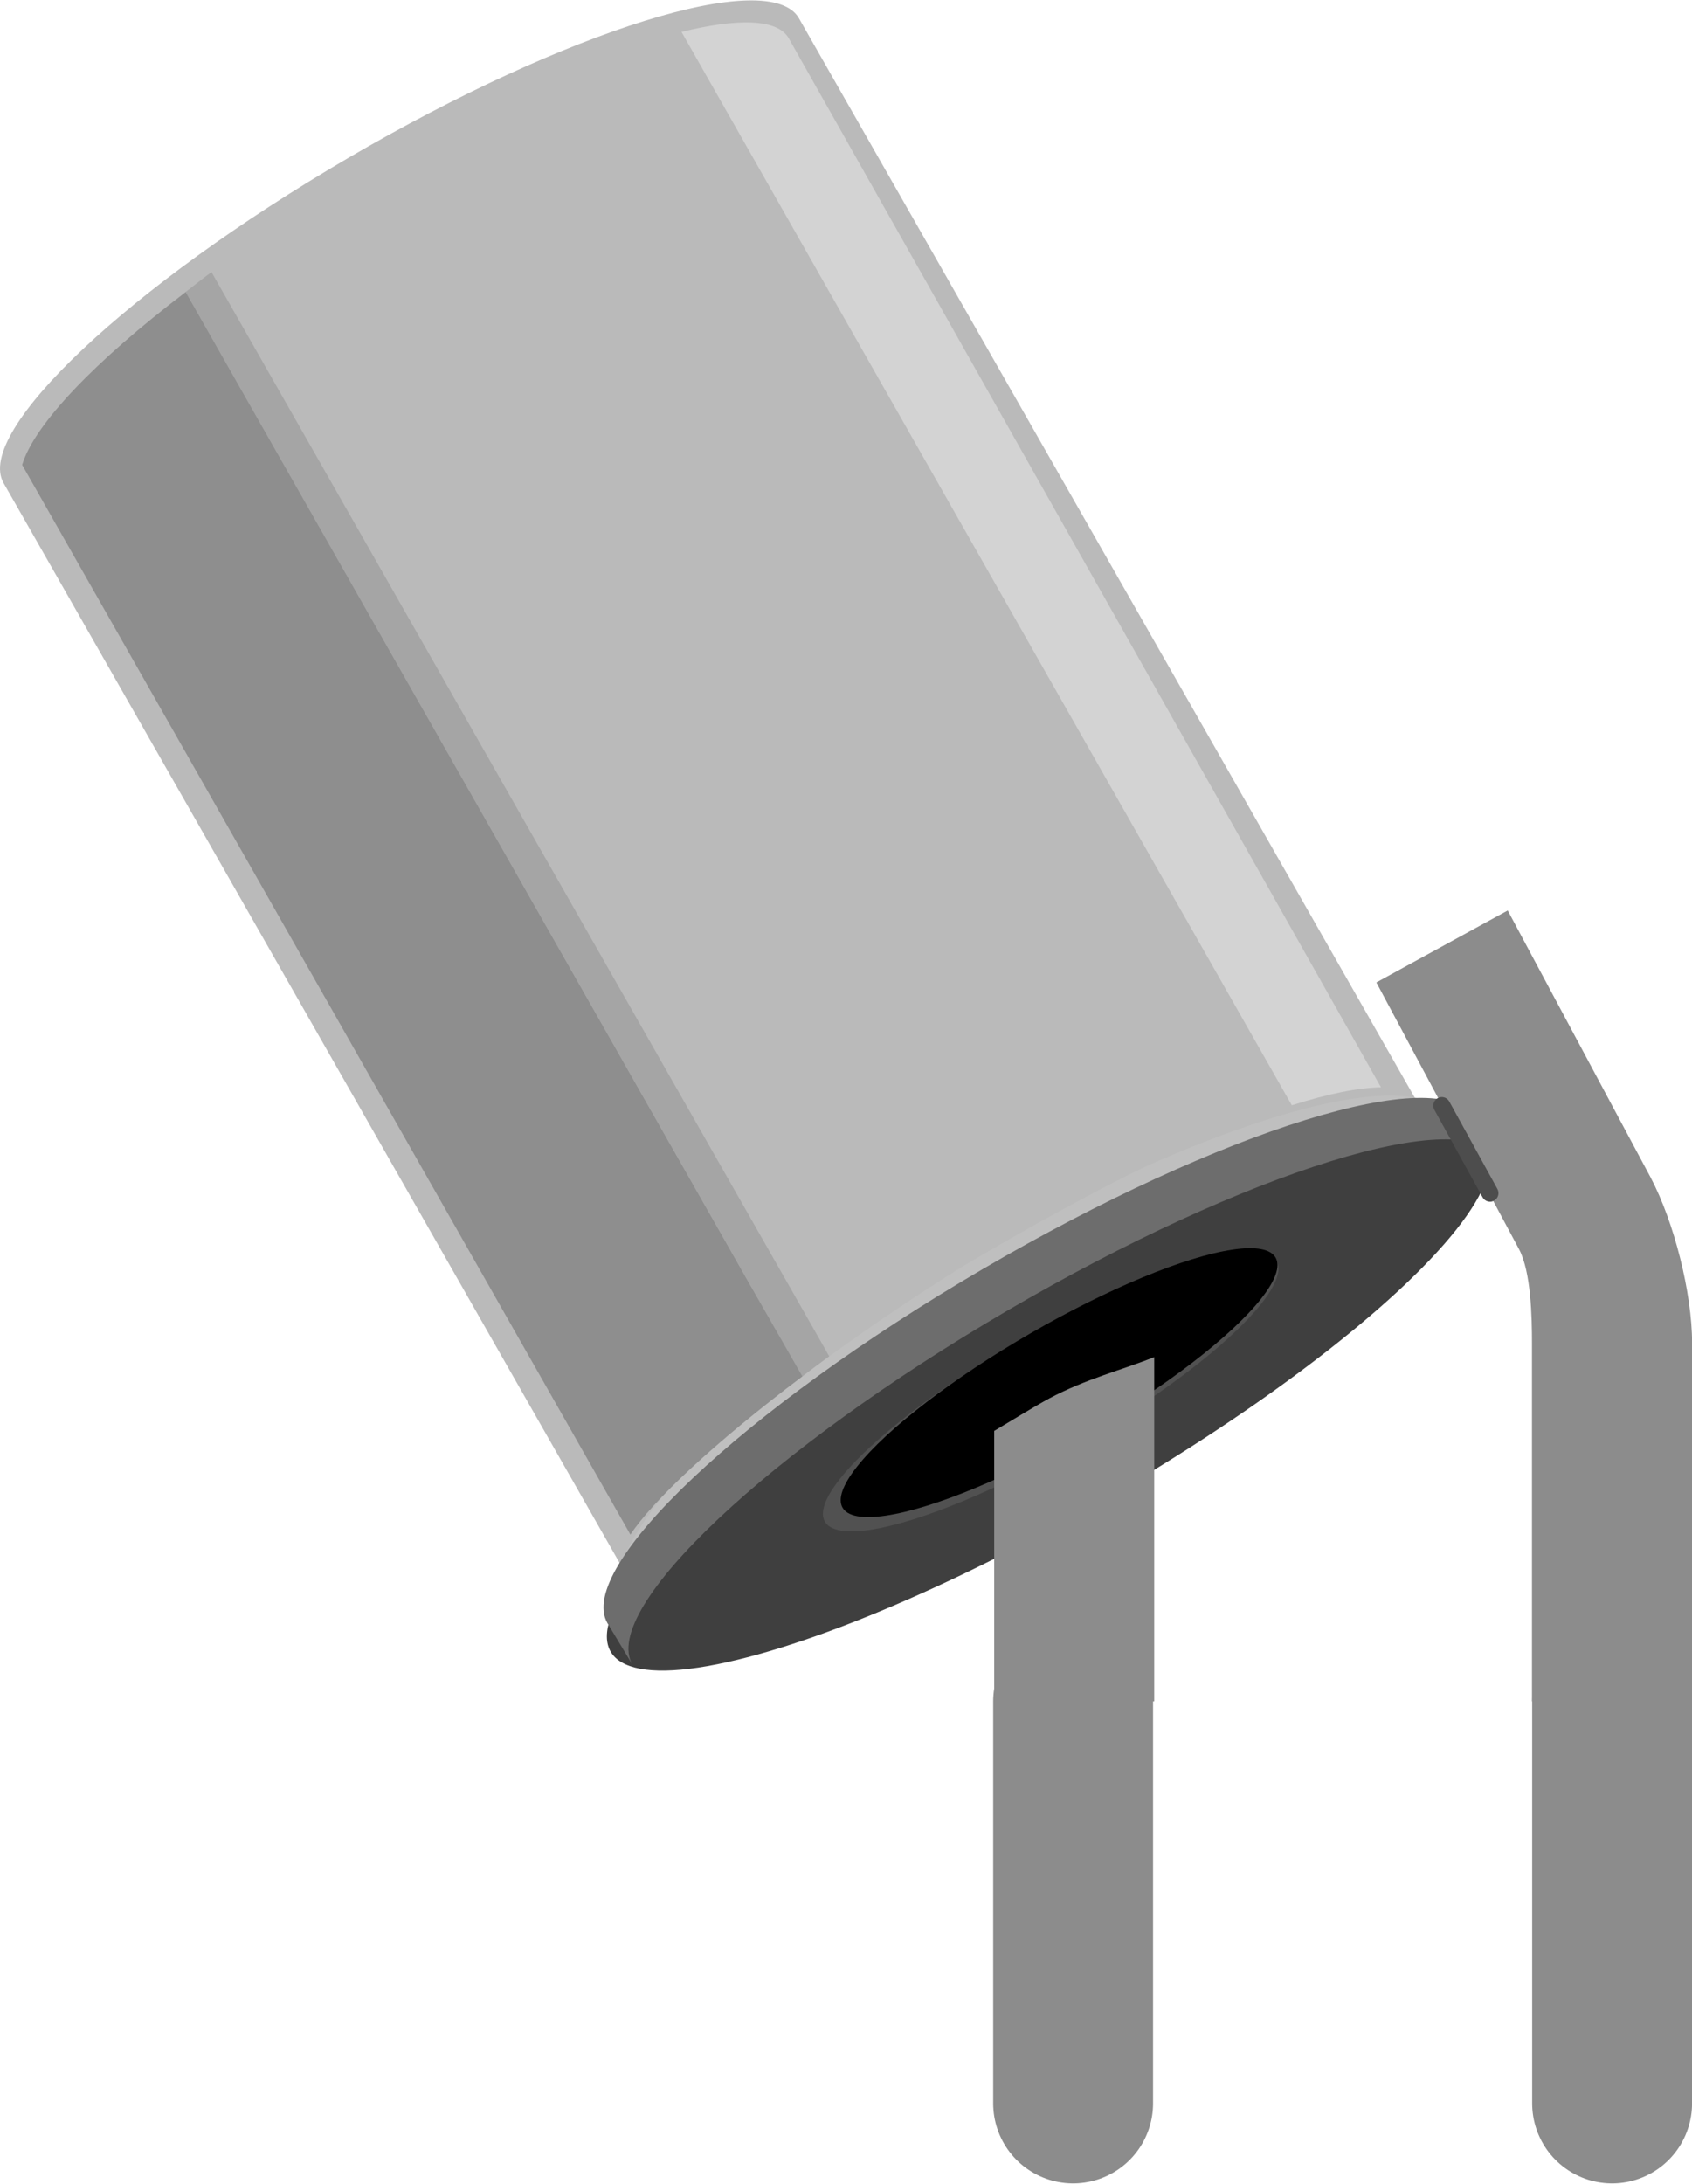 <?xml version='1.0' encoding='UTF-8' standalone='no'?>
<!-- Created with Fritzing (http://www.fritzing.org/) -->
<svg xmlns:svg='http://www.w3.org/2000/svg' xmlns='http://www.w3.org/2000/svg' version='1.2' baseProfile='tiny' x='0in' y='0in' width='0.31in' height='0.4in' viewBox='0 0 22.32 28.788' >
<path stroke='#8c8c8c' stroke-width='2.109' stroke-linecap='round' stroke-linejoin='round' fill='none' d='M14.156,22.431L14.156,27.733' />
<path stroke='#8c8c8c' stroke-width='2.109' stroke-linecap='round' stroke-linejoin='round' fill='none' d='M21.266,22.431L21.266,27.733' />
<g partID='854315550'><g  id="breadboard">
 <rect  width="2.12" x="13.103" fill="none" y="12.05" height="0.997" id="connector0pin"/>
 <rect  width="2.122" x="20.198" fill="none" y="12.05" height="0.997" id="connector1pin"/>
 <g  x1="14.367" x2="14.367" fill="none" stroke="#8C8C8C" stroke-width="2.109" id="connector0leg" stroke-linecap="round" y1="22.5" y2="27.819"/>
 <g  x1="21.582" x2="21.582" fill="none" stroke="#8C8C8C" stroke-width="2.109" id="connector1leg" stroke-linecap="round" y1="22.5" y2="27.819"/>
 <path  d="M10.539,0.235c-0.386,-0.675,-3.048,0.149,-5.945,1.842C1.698,3.769,-0.339,5.688,0.047,6.364l8.567,15.014c-0.385,-0.676,1.65,-2.596,4.548,-4.288c2.896,-1.693,5.559,-2.516,5.945,-1.842L10.539,0.235z" fill="#BABABA"/>
 <path  d="M8.5,20.776l-0.32,-0.121c0.934,-2.538,8.436,-6.622,10.509,-6.179l-0.068,0.339C16.684,14.414,9.372,18.409,8.5,20.776L8.5,20.776z" fill="#BFBFBF"/>
 <g transform="matrix(0.5, 0.866, -0.866, 0.5, 22.916, -2.988)">
  <ellipse  cy="18.585" fill="#3F3F3F" rx="1.519" ry="6.667" cx="14.015"/>
 </g>
 <g transform="matrix(0.5, 0.866, -0.866, 0.5, 22.843, -3.076)">
  <ellipse  cy="18.488" fill="#515151" rx="0.783" ry="3.44" cx="14.056"/>
 </g>
 <g transform="matrix(0.5, 0.866, -0.866, 0.5, 22.802, -3.227)">
  <ellipse  cy="18.376" rx="0.752" ry="3.298" cx="14.165"/>
 </g>
 <path  d="M8.012,21.398c-0.419,-0.735,1.795,-2.823,4.947,-4.665c3.152,-1.842,6.047,-2.738,6.466,-2.004l0.329,0.547c-0.421,-0.736,-3.314,0.161,-6.466,2.002c-3.152,1.842,-5.367,3.928,-4.947,4.666L8.012,21.398z" fill="#6D6D6D"/>
 <path  d="M22.32,22.431L20.209,22.431L20.209,17.706c0,-0.337,-0.012,-0.939,-0.171,-1.238l-1.882,-3.518l1.733,-0.949l1.884,3.519c0.311,0.588,0.548,1.526,0.548,2.186L22.321,22.431" fill="#8C8C8C"/>
 <path  d="M13.839,18.437c-0.192,0.104,-0.546,0.321,-0.724,0.427L13.115,22.431l2.111,0L15.226,17.891C14.782,18.068,14.334,18.174,13.839,18.437z" fill="#8C8C8C"/>
 <path  d="M4.696,2.335C4.001,2.745,3.359,3.168,2.79,3.582l8.15,14.298c0.526,-0.382,1.112,-0.782,1.766,-1.189c1.905,-1.128,3.32,-1.797,4.337,-2.118L8.991,0.416C7.909,0.68,6.351,1.356,4.696,2.335z" fill="#BABABA"/>
 <polygon  points="10.583,18.146,10.584,18.145,9.864,16.884"/>
 <path  d="M10.406,0.501c-0.147,-0.261,-0.672,-0.269,-1.416,-0.086l8.051,14.155c0.475,-0.151,0.873,-0.232,1.176,-0.237L10.406,0.501z" fill="#D3D3D3"/>
 <path  d="M2.449,3.844l7.416,13.04l0.718,1.262c0.117,-0.089,0.231,-0.175,0.356,-0.266L2.79,3.582C2.668,3.671,2.564,3.756,2.449,3.844z" fill="#A5A5A5"/>
 <path  d="M9.864,16.884L2.449,3.844c-0.004,0.003,-0.007,0.006,-0.011,0.01C1.251,4.758,0.451,5.593,0.292,6.125l8.024,14.107c0.29,-0.44,1.083,-1.194,2.268,-2.086L9.864,16.884z" fill="#8E8E8E"/>
 <path  d="M19.656,15.842c-0.039,0,-0.078,-0.021,-0.099,-0.059l-0.635,-1.152c-0.031,-0.055,-0.011,-0.125,0.043,-0.155c0.056,-0.03,0.123,-0.011,0.153,0.044l0.634,1.152c0.031,0.056,0.012,0.125,-0.043,0.155C19.693,15.837,19.674,15.842,19.656,15.842L19.656,15.842z" fill="#4D4D4D"/>
</g>
</g></svg>